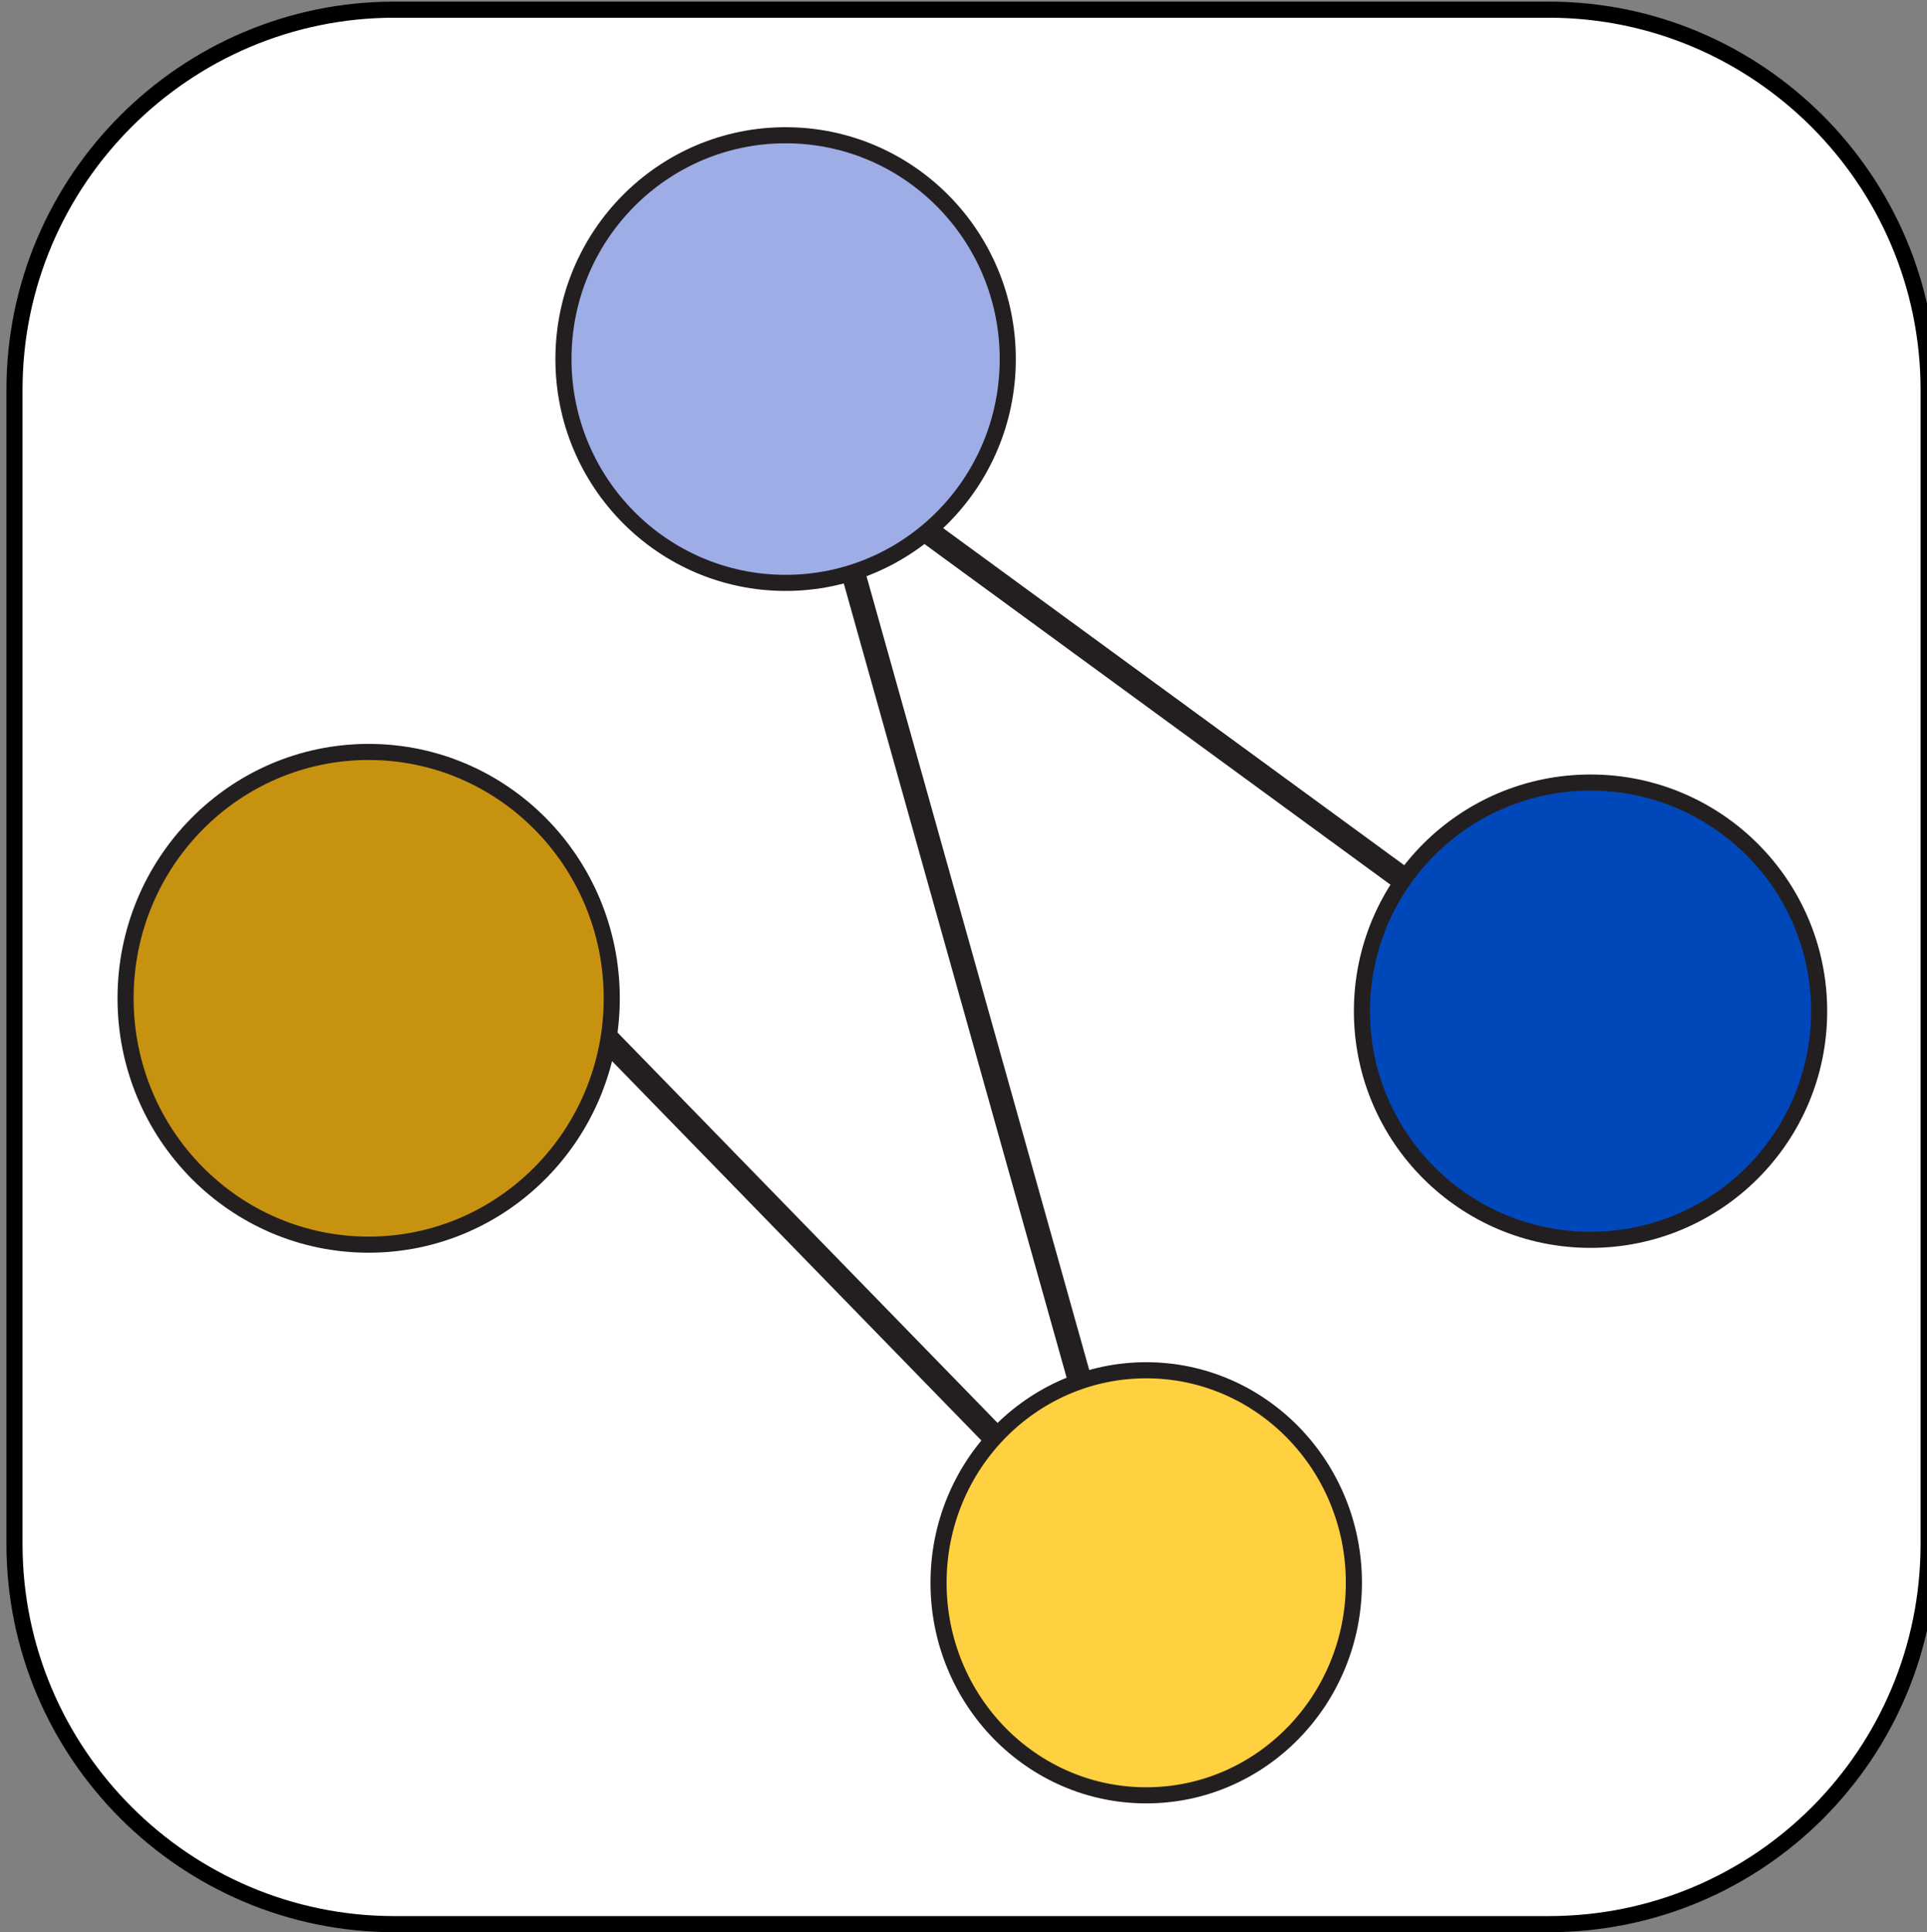 <?xml version="1.0" encoding="utf-8"?>
<!-- Generator: Adobe Illustrator 26.0.1, SVG Export Plug-In . SVG Version: 6.00 Build 0)  -->
<svg version="1.1" id="Layer_1" xmlns="http://www.w3.org/2000/svg" xmlns:xlink="http://www.w3.org/1999/xlink" x="0px" y="0px"
	 viewBox="0 0 119.7 120" style="enable-background:new 0 0 119.7 120;" xml:space="preserve">
<rect x="0" y="0" width="119.7" height="120" fill="#808080" stroke="none"/>
<style type="text/css">
	.st0{fill:#FFFFFF;stroke:#000000;stroke-miterlimit:10;}
	.st1{fill:none;stroke:#231F20;stroke-width:1.482;stroke-miterlimit:10;}
	.st2{fill:#C89211;stroke:#231F20;stroke-miterlimit:10;}
	.st3{fill:#FFD040;stroke:#231F20;stroke-miterlimit:10;}
	.st4{fill:#0047BA;stroke:#231F20;stroke-miterlimit:10;}
	.st5{fill:#9EADE5;stroke:#231F20;stroke-miterlimit:10;}
</style>
<path class="st0" d="M96.2,119.5H24.5c-13,0-23.6-10.6-23.6-23.6V24.2c0-13,10.6-23.6,23.6-23.6h71.7c13,0,23.6,10.6,23.6,23.6v71.7
	C119.8,108.9,109.3,119.5,96.2,119.5z"/>
<g>
	<polyline class="st1" points="29.9,56.5 70.6,98.3 50.9,28.1 98.1,62.6 107.5,66.8 	"/>
	<ellipse class="st2" cx="22.9" cy="62" rx="15.1" ry="15.3"/>
	<ellipse class="st3" cx="71.2" cy="98.3" rx="12.9" ry="13.2"/>
	<ellipse class="st4" cx="98.8" cy="62.8" rx="14.2" ry="14.2"/>
	<ellipse class="st5" cx="48.8" cy="22.3" rx="13.8" ry="13.9"/>
</g>
</svg>